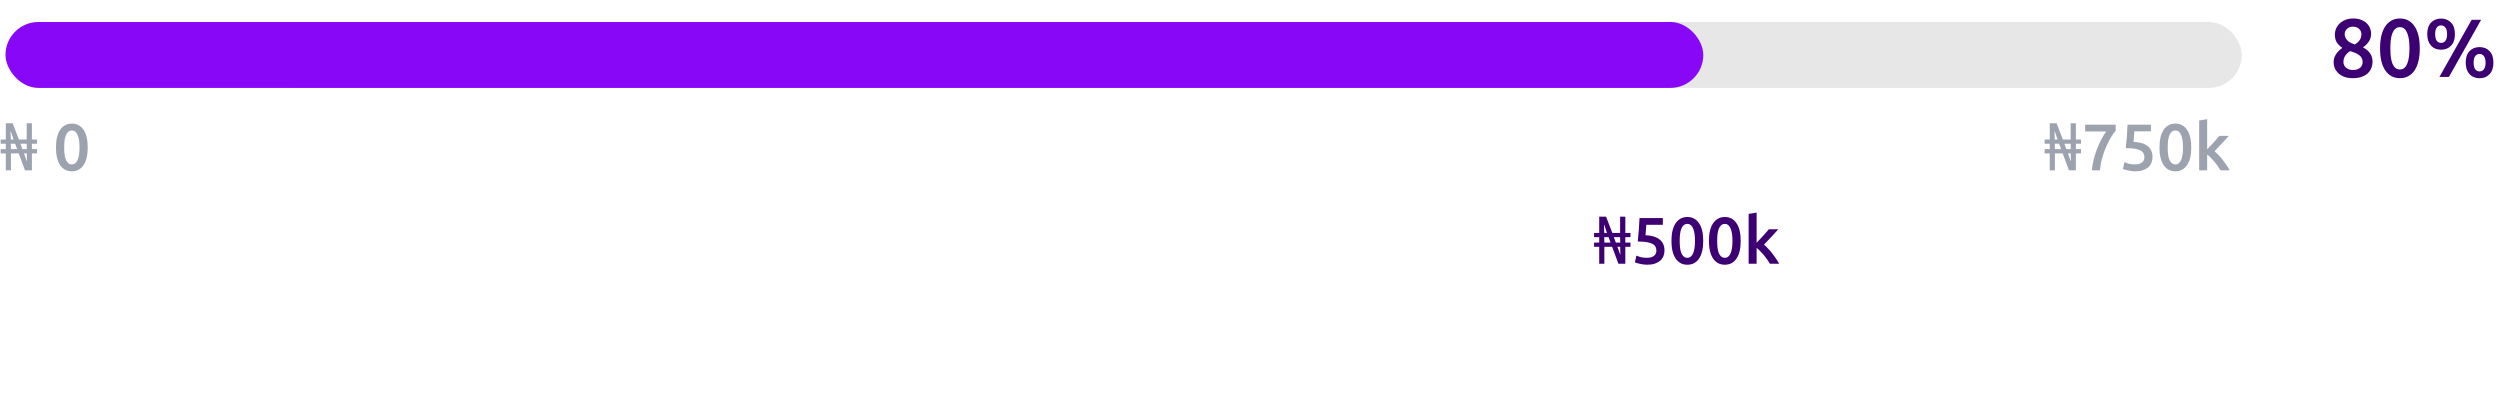<svg width="455" height="73" viewBox="0 0 455 73" fill="none" xmlns="http://www.w3.org/2000/svg">
<path d="M431.8 11.21C431.8 11.64 431.725 12.04 431.575 12.41C431.425 12.78 431.2 13.1 430.9 13.37C430.6 13.64 430.225 13.85 429.775 14C429.335 14.15 428.825 14.225 428.245 14.225C427.565 14.225 427 14.13 426.55 13.94C426.1 13.75 425.74 13.51 425.47 13.22C425.2 12.93 425.005 12.62 424.885 12.29C424.775 11.95 424.72 11.63 424.72 11.33C424.72 11.03 424.76 10.755 424.84 10.505C424.93 10.245 425.05 10.01 425.2 9.8C425.35 9.58 425.52 9.38 425.71 9.2C425.9 9.02 426.1 8.86 426.31 8.72C425.85 8.4 425.505 8.055 425.275 7.685C425.055 7.305 424.945 6.845 424.945 6.305C424.945 5.915 425.02 5.545 425.17 5.195C425.33 4.835 425.555 4.52 425.845 4.25C426.135 3.98 426.485 3.765 426.895 3.605C427.305 3.445 427.76 3.365 428.26 3.365C428.85 3.365 429.35 3.45 429.76 3.62C430.18 3.79 430.52 4.01 430.78 4.28C431.05 4.55 431.245 4.85 431.365 5.18C431.485 5.51 431.545 5.83 431.545 6.14C431.545 6.69 431.395 7.18 431.095 7.61C430.795 8.03 430.45 8.365 430.06 8.615C430.65 8.935 431.085 9.305 431.365 9.725C431.655 10.145 431.8 10.64 431.8 11.21ZM426.505 11.3C426.505 11.45 426.535 11.61 426.595 11.78C426.655 11.95 426.755 12.105 426.895 12.245C427.035 12.385 427.215 12.505 427.435 12.605C427.655 12.695 427.93 12.74 428.26 12.74C428.56 12.74 428.82 12.7 429.04 12.62C429.26 12.54 429.44 12.435 429.58 12.305C429.72 12.165 429.825 12.01 429.895 11.84C429.965 11.66 430 11.48 430 11.3C430 11.02 429.945 10.775 429.835 10.565C429.725 10.355 429.565 10.175 429.355 10.025C429.155 9.865 428.915 9.73 428.635 9.62C428.355 9.5 428.045 9.395 427.705 9.305C427.345 9.535 427.055 9.815 426.835 10.145C426.615 10.465 426.505 10.85 426.505 11.3ZM429.775 6.17C429.775 6.04 429.745 5.9 429.685 5.75C429.635 5.59 429.545 5.445 429.415 5.315C429.295 5.185 429.14 5.075 428.95 4.985C428.76 4.895 428.53 4.85 428.26 4.85C427.99 4.85 427.755 4.895 427.555 4.985C427.365 5.065 427.21 5.175 427.09 5.315C426.97 5.445 426.88 5.59 426.82 5.75C426.76 5.9 426.73 6.05 426.73 6.2C426.73 6.58 426.87 6.94 427.15 7.28C427.44 7.62 427.92 7.89 428.59 8.09C428.96 7.86 429.25 7.6 429.46 7.31C429.67 7.01 429.775 6.63 429.775 6.17ZM440.4 8.795C440.4 10.545 440.08 11.89 439.44 12.83C438.8 13.76 437.915 14.225 436.785 14.225C435.655 14.225 434.77 13.76 434.13 12.83C433.49 11.89 433.17 10.545 433.17 8.795C433.17 7.925 433.25 7.155 433.41 6.485C433.58 5.805 433.82 5.235 434.13 4.775C434.45 4.315 434.83 3.965 435.27 3.725C435.72 3.485 436.225 3.365 436.785 3.365C437.915 3.365 438.8 3.835 439.44 4.775C440.08 5.705 440.4 7.045 440.4 8.795ZM438.525 8.795C438.525 8.255 438.495 7.75 438.435 7.28C438.375 6.81 438.275 6.405 438.135 6.065C438.005 5.715 437.83 5.44 437.61 5.24C437.39 5.04 437.115 4.94 436.785 4.94C436.455 4.94 436.175 5.04 435.945 5.24C435.725 5.44 435.545 5.715 435.405 6.065C435.275 6.405 435.18 6.81 435.12 7.28C435.07 7.75 435.045 8.255 435.045 8.795C435.045 9.335 435.07 9.84 435.12 10.31C435.18 10.78 435.275 11.19 435.405 11.54C435.545 11.88 435.725 12.15 435.945 12.35C436.175 12.55 436.455 12.65 436.785 12.65C437.115 12.65 437.39 12.55 437.61 12.35C437.83 12.15 438.005 11.88 438.135 11.54C438.275 11.19 438.375 10.78 438.435 10.31C438.495 9.84 438.525 9.335 438.525 8.795ZM446.796 6.215C446.796 7.125 446.561 7.825 446.091 8.315C445.631 8.805 445.026 9.05 444.276 9.05C443.906 9.05 443.566 8.99 443.256 8.87C442.946 8.74 442.681 8.555 442.461 8.315C442.241 8.075 442.066 7.78 441.936 7.43C441.816 7.07 441.756 6.665 441.756 6.215C441.756 5.295 441.986 4.595 442.446 4.115C442.916 3.625 443.526 3.38 444.276 3.38C445.026 3.38 445.631 3.625 446.091 4.115C446.561 4.595 446.796 5.295 446.796 6.215ZM445.371 6.215C445.371 5.685 445.271 5.29 445.071 5.03C444.881 4.76 444.616 4.625 444.276 4.625C443.936 4.625 443.671 4.76 443.481 5.03C443.291 5.29 443.196 5.685 443.196 6.215C443.196 6.745 443.291 7.145 443.481 7.415C443.671 7.675 443.936 7.805 444.276 7.805C444.616 7.805 444.881 7.675 445.071 7.415C445.271 7.145 445.371 6.745 445.371 6.215ZM449.841 3.605H451.566L445.701 14H443.976L449.841 3.605ZM453.801 11.405C453.801 12.315 453.566 13.015 453.096 13.505C452.636 13.995 452.031 14.24 451.281 14.24C450.911 14.24 450.571 14.175 450.261 14.045C449.951 13.925 449.686 13.745 449.466 13.505C449.246 13.265 449.071 12.97 448.941 12.62C448.821 12.26 448.761 11.855 448.761 11.405C448.761 10.485 448.991 9.785 449.451 9.305C449.921 8.815 450.531 8.57 451.281 8.57C452.031 8.57 452.636 8.815 453.096 9.305C453.566 9.785 453.801 10.485 453.801 11.405ZM452.376 11.405C452.376 10.875 452.276 10.48 452.076 10.22C451.886 9.95 451.621 9.815 451.281 9.815C450.941 9.815 450.676 9.95 450.486 10.22C450.296 10.48 450.201 10.875 450.201 11.405C450.201 11.935 450.296 12.335 450.486 12.605C450.676 12.865 450.941 12.995 451.281 12.995C451.621 12.995 451.886 12.865 452.076 12.605C452.276 12.335 452.376 11.935 452.376 11.405Z" fill="#3D0072"/>
<g filter="url(#filter0_d_3666_126050)">
<rect x="278" y="26" width="57" height="35" rx="10" fill="white"/>
</g>
<path d="M306.5 18L312.129 27.75H300.871L306.5 18Z" fill="white"/>
<path d="M291.056 48V44.916H290.12V44.148H291.056V43.164H290.12V42.396H291.056V39.432H292.304L293.444 42.396H294.86V39.432H295.808V42.396H296.744V43.164H295.808V44.148H296.744V44.916H295.808V48H294.548L293.408 44.916H291.992V48H291.056ZM291.992 44.148H293.12L292.76 43.164H291.968L291.992 44.148ZM294.86 46.308H294.908L294.872 44.916H294.368L294.86 46.308ZM291.968 42.396H292.472L291.968 40.908H291.92L291.968 42.396ZM294.08 44.148H294.884L294.86 43.164H293.72L294.08 44.148ZM301.463 45.624C301.463 45.36 301.411 45.124 301.307 44.916C301.203 44.708 301.019 44.532 300.755 44.388C300.499 44.244 300.151 44.136 299.711 44.064C299.279 43.992 298.731 43.956 298.067 43.956C298.155 43.188 298.223 42.46 298.271 41.772C298.319 41.076 298.359 40.38 298.391 39.684H302.639V40.908H299.627C299.619 41.044 299.607 41.2 299.591 41.376C299.583 41.544 299.571 41.716 299.555 41.892C299.547 42.068 299.535 42.236 299.519 42.396C299.503 42.556 299.487 42.692 299.471 42.804C300.655 42.868 301.527 43.14 302.087 43.62C302.655 44.092 302.939 44.74 302.939 45.564C302.939 45.94 302.875 46.288 302.747 46.608C302.619 46.928 302.423 47.204 302.159 47.436C301.895 47.668 301.563 47.852 301.163 47.988C300.763 48.116 300.295 48.18 299.759 48.18C299.543 48.18 299.323 48.164 299.099 48.132C298.875 48.1 298.659 48.06 298.451 48.012C298.251 47.972 298.071 47.928 297.911 47.88C297.751 47.832 297.631 47.788 297.551 47.748L297.827 46.524C297.995 46.604 298.235 46.692 298.547 46.788C298.867 46.876 299.255 46.92 299.711 46.92C300.023 46.92 300.291 46.888 300.515 46.824C300.739 46.752 300.919 46.656 301.055 46.536C301.199 46.416 301.303 46.28 301.367 46.128C301.431 45.968 301.463 45.8 301.463 45.624ZM309.988 43.836C309.988 45.236 309.732 46.312 309.22 47.064C308.708 47.808 308 48.18 307.096 48.18C306.192 48.18 305.484 47.808 304.972 47.064C304.46 46.312 304.204 45.236 304.204 43.836C304.204 43.14 304.268 42.524 304.396 41.988C304.532 41.444 304.724 40.988 304.972 40.62C305.228 40.252 305.532 39.972 305.884 39.78C306.244 39.588 306.648 39.492 307.096 39.492C308 39.492 308.708 39.868 309.22 40.62C309.732 41.364 309.988 42.436 309.988 43.836ZM308.488 43.836C308.488 43.404 308.464 43 308.416 42.624C308.368 42.248 308.288 41.924 308.176 41.652C308.072 41.372 307.932 41.152 307.756 40.992C307.58 40.832 307.36 40.752 307.096 40.752C306.832 40.752 306.608 40.832 306.424 40.992C306.248 41.152 306.104 41.372 305.992 41.652C305.888 41.924 305.812 42.248 305.764 42.624C305.724 43 305.704 43.404 305.704 43.836C305.704 44.268 305.724 44.672 305.764 45.048C305.812 45.424 305.888 45.752 305.992 46.032C306.104 46.304 306.248 46.52 306.424 46.68C306.608 46.84 306.832 46.92 307.096 46.92C307.36 46.92 307.58 46.84 307.756 46.68C307.932 46.52 308.072 46.304 308.176 46.032C308.288 45.752 308.368 45.424 308.416 45.048C308.464 44.672 308.488 44.268 308.488 43.836ZM316.808 43.836C316.808 45.236 316.552 46.312 316.04 47.064C315.528 47.808 314.82 48.18 313.916 48.18C313.012 48.18 312.304 47.808 311.792 47.064C311.28 46.312 311.024 45.236 311.024 43.836C311.024 43.14 311.088 42.524 311.216 41.988C311.352 41.444 311.544 40.988 311.792 40.62C312.048 40.252 312.352 39.972 312.704 39.78C313.064 39.588 313.468 39.492 313.916 39.492C314.82 39.492 315.528 39.868 316.04 40.62C316.552 41.364 316.808 42.436 316.808 43.836ZM315.308 43.836C315.308 43.404 315.284 43 315.236 42.624C315.188 42.248 315.108 41.924 314.996 41.652C314.892 41.372 314.752 41.152 314.576 40.992C314.4 40.832 314.18 40.752 313.916 40.752C313.652 40.752 313.428 40.832 313.244 40.992C313.068 41.152 312.924 41.372 312.812 41.652C312.708 41.924 312.632 42.248 312.584 42.624C312.544 43 312.524 43.404 312.524 43.836C312.524 44.268 312.544 44.672 312.584 45.048C312.632 45.424 312.708 45.752 312.812 46.032C312.924 46.304 313.068 46.52 313.244 46.68C313.428 46.84 313.652 46.92 313.916 46.92C314.18 46.92 314.4 46.84 314.576 46.68C314.752 46.52 314.892 46.304 314.996 46.032C315.108 45.752 315.188 45.424 315.236 45.048C315.284 44.672 315.308 44.268 315.308 43.836ZM319.704 44.172C319.888 43.98 320.084 43.776 320.292 43.56C320.5 43.336 320.704 43.116 320.904 42.9C321.104 42.676 321.292 42.464 321.468 42.264C321.652 42.056 321.808 41.876 321.936 41.724H323.652C323.252 42.172 322.828 42.636 322.38 43.116C321.94 43.596 321.496 44.064 321.048 44.52C321.288 44.72 321.54 44.964 321.804 45.252C322.068 45.532 322.324 45.832 322.572 46.152C322.82 46.472 323.052 46.792 323.268 47.112C323.484 47.432 323.664 47.728 323.808 48H322.128C321.984 47.752 321.816 47.492 321.624 47.22C321.44 46.948 321.24 46.684 321.024 46.428C320.808 46.172 320.588 45.932 320.364 45.708C320.14 45.476 319.92 45.28 319.704 45.12V48H318.252V38.928L319.704 38.688V44.172Z" fill="#3D0072"/>
<path d="M1.056 31V27.916H0.12V27.148H1.056V26.164H0.12V25.396H1.056V22.432H2.304L3.444 25.396H4.86V22.432H5.808V25.396H6.744V26.164H5.808V27.148H6.744V27.916H5.808V31H4.548L3.408 27.916H1.992V31H1.056ZM1.992 27.148H3.12L2.76 26.164H1.968L1.992 27.148ZM4.86 29.308H4.908L4.872 27.916H4.368L4.86 29.308ZM1.968 25.396H2.472L1.968 23.908H1.92L1.968 25.396ZM4.08 27.148H4.884L4.86 26.164H3.72L4.08 27.148ZM15.968 26.836C15.968 28.236 15.712 29.312 15.2 30.064C14.688 30.808 13.98 31.18 13.076 31.18C12.172 31.18 11.464 30.808 10.952 30.064C10.44 29.312 10.184 28.236 10.184 26.836C10.184 26.14 10.248 25.524 10.376 24.988C10.512 24.444 10.704 23.988 10.952 23.62C11.208 23.252 11.512 22.972 11.864 22.78C12.224 22.588 12.628 22.492 13.076 22.492C13.98 22.492 14.688 22.868 15.2 23.62C15.712 24.364 15.968 25.436 15.968 26.836ZM14.468 26.836C14.468 26.404 14.444 26 14.396 25.624C14.348 25.248 14.268 24.924 14.156 24.652C14.052 24.372 13.912 24.152 13.736 23.992C13.56 23.832 13.34 23.752 13.076 23.752C12.812 23.752 12.588 23.832 12.404 23.992C12.228 24.152 12.084 24.372 11.972 24.652C11.868 24.924 11.792 25.248 11.744 25.624C11.704 26 11.684 26.404 11.684 26.836C11.684 27.268 11.704 27.672 11.744 28.048C11.792 28.424 11.868 28.752 11.972 29.032C12.084 29.304 12.228 29.52 12.404 29.68C12.588 29.84 12.812 29.92 13.076 29.92C13.34 29.92 13.56 29.84 13.736 29.68C13.912 29.52 14.052 29.304 14.156 29.032C14.268 28.752 14.348 28.424 14.396 28.048C14.444 27.672 14.468 27.268 14.468 26.836Z" fill="#9CA3AF"/>
<path d="M373.056 31V27.916H372.12V27.148H373.056V26.164H372.12V25.396H373.056V22.432H374.304L375.444 25.396H376.86V22.432H377.808V25.396H378.744V26.164H377.808V27.148H378.744V27.916H377.808V31H376.548L375.408 27.916H373.992V31H373.056ZM373.992 27.148H375.12L374.76 26.164H373.968L373.992 27.148ZM376.86 29.308H376.908L376.872 27.916H376.368L376.86 29.308ZM373.968 25.396H374.472L373.968 23.908H373.92L373.968 25.396ZM376.08 27.148H376.884L376.86 26.164H375.72L376.08 27.148ZM380.715 31C380.763 30.392 380.871 29.752 381.039 29.08C381.207 28.408 381.411 27.756 381.651 27.124C381.899 26.484 382.167 25.888 382.455 25.336C382.751 24.776 383.043 24.308 383.331 23.932H379.503V22.684H385.059V23.788C384.795 24.084 384.507 24.488 384.195 25C383.883 25.512 383.587 26.092 383.307 26.74C383.027 27.38 382.783 28.068 382.575 28.804C382.375 29.54 382.251 30.272 382.203 31H380.715ZM390.284 28.624C390.284 28.36 390.232 28.124 390.128 27.916C390.024 27.708 389.84 27.532 389.576 27.388C389.32 27.244 388.972 27.136 388.532 27.064C388.1 26.992 387.552 26.956 386.888 26.956C386.976 26.188 387.044 25.46 387.092 24.772C387.14 24.076 387.18 23.38 387.212 22.684H391.46V23.908H388.448C388.44 24.044 388.428 24.2 388.412 24.376C388.404 24.544 388.392 24.716 388.376 24.892C388.368 25.068 388.356 25.236 388.34 25.396C388.324 25.556 388.308 25.692 388.292 25.804C389.476 25.868 390.348 26.14 390.908 26.62C391.476 27.092 391.76 27.74 391.76 28.564C391.76 28.94 391.696 29.288 391.568 29.608C391.44 29.928 391.244 30.204 390.98 30.436C390.716 30.668 390.384 30.852 389.984 30.988C389.584 31.116 389.116 31.18 388.58 31.18C388.364 31.18 388.144 31.164 387.92 31.132C387.696 31.1 387.48 31.06 387.271 31.012C387.072 30.972 386.892 30.928 386.732 30.88C386.572 30.832 386.452 30.788 386.372 30.748L386.648 29.524C386.816 29.604 387.056 29.692 387.368 29.788C387.688 29.876 388.076 29.92 388.532 29.92C388.844 29.92 389.112 29.888 389.336 29.824C389.56 29.752 389.74 29.656 389.876 29.536C390.02 29.416 390.124 29.28 390.188 29.128C390.252 28.968 390.284 28.8 390.284 28.624ZM398.808 26.836C398.808 28.236 398.552 29.312 398.04 30.064C397.528 30.808 396.82 31.18 395.916 31.18C395.012 31.18 394.304 30.808 393.792 30.064C393.28 29.312 393.024 28.236 393.024 26.836C393.024 26.14 393.088 25.524 393.216 24.988C393.352 24.444 393.544 23.988 393.792 23.62C394.048 23.252 394.352 22.972 394.704 22.78C395.064 22.588 395.468 22.492 395.916 22.492C396.82 22.492 397.528 22.868 398.04 23.62C398.552 24.364 398.808 25.436 398.808 26.836ZM397.308 26.836C397.308 26.404 397.284 26 397.236 25.624C397.188 25.248 397.108 24.924 396.996 24.652C396.892 24.372 396.752 24.152 396.576 23.992C396.4 23.832 396.18 23.752 395.916 23.752C395.652 23.752 395.428 23.832 395.244 23.992C395.068 24.152 394.924 24.372 394.812 24.652C394.708 24.924 394.632 25.248 394.584 25.624C394.544 26 394.524 26.404 394.524 26.836C394.524 27.268 394.544 27.672 394.584 28.048C394.632 28.424 394.708 28.752 394.812 29.032C394.924 29.304 395.068 29.52 395.244 29.68C395.428 29.84 395.652 29.92 395.916 29.92C396.18 29.92 396.4 29.84 396.576 29.68C396.752 29.52 396.892 29.304 396.996 29.032C397.108 28.752 397.188 28.424 397.236 28.048C397.284 27.672 397.308 27.268 397.308 26.836ZM401.704 27.172C401.888 26.98 402.084 26.776 402.292 26.56C402.5 26.336 402.704 26.116 402.904 25.9C403.104 25.676 403.292 25.464 403.468 25.264C403.652 25.056 403.808 24.876 403.936 24.724H405.652C405.252 25.172 404.828 25.636 404.38 26.116C403.94 26.596 403.496 27.064 403.048 27.52C403.288 27.72 403.54 27.964 403.804 28.252C404.068 28.532 404.324 28.832 404.572 29.152C404.82 29.472 405.052 29.792 405.268 30.112C405.484 30.432 405.664 30.728 405.808 31H404.128C403.984 30.752 403.816 30.492 403.624 30.22C403.44 29.948 403.24 29.684 403.024 29.428C402.808 29.172 402.588 28.932 402.364 28.708C402.14 28.476 401.92 28.28 401.704 28.12V31H400.252V21.928L401.704 21.688V27.172Z" fill="#9CA3AF"/>
<rect x="48" y="4" width="360" height="12" rx="6" fill="#E7E7E7"/>
<rect x="1" y="4" width="309" height="12" rx="6" fill="#8807F7"/>
<defs>
<filter id="filter0_d_3666_126050" x="270" y="22" width="73" height="51" filterUnits="userSpaceOnUse" color-interpolation-filters="sRGB">
<feFlood flood-opacity="0" result="BackgroundImageFix"/>
<feColorMatrix in="SourceAlpha" type="matrix" values="0 0 0 0 0 0 0 0 0 0 0 0 0 0 0 0 0 0 127 0" result="hardAlpha"/>
<feOffset dy="4"/>
<feGaussianBlur stdDeviation="4"/>
<feComposite in2="hardAlpha" operator="out"/>
<feColorMatrix type="matrix" values="0 0 0 0 0.533 0 0 0 0 0.027 0 0 0 0 0.969 0 0 0 0.07 0"/>
<feBlend mode="normal" in2="BackgroundImageFix" result="effect1_dropShadow_3666_126050"/>
<feBlend mode="normal" in="SourceGraphic" in2="effect1_dropShadow_3666_126050" result="shape"/>
</filter>
</defs>
</svg>
